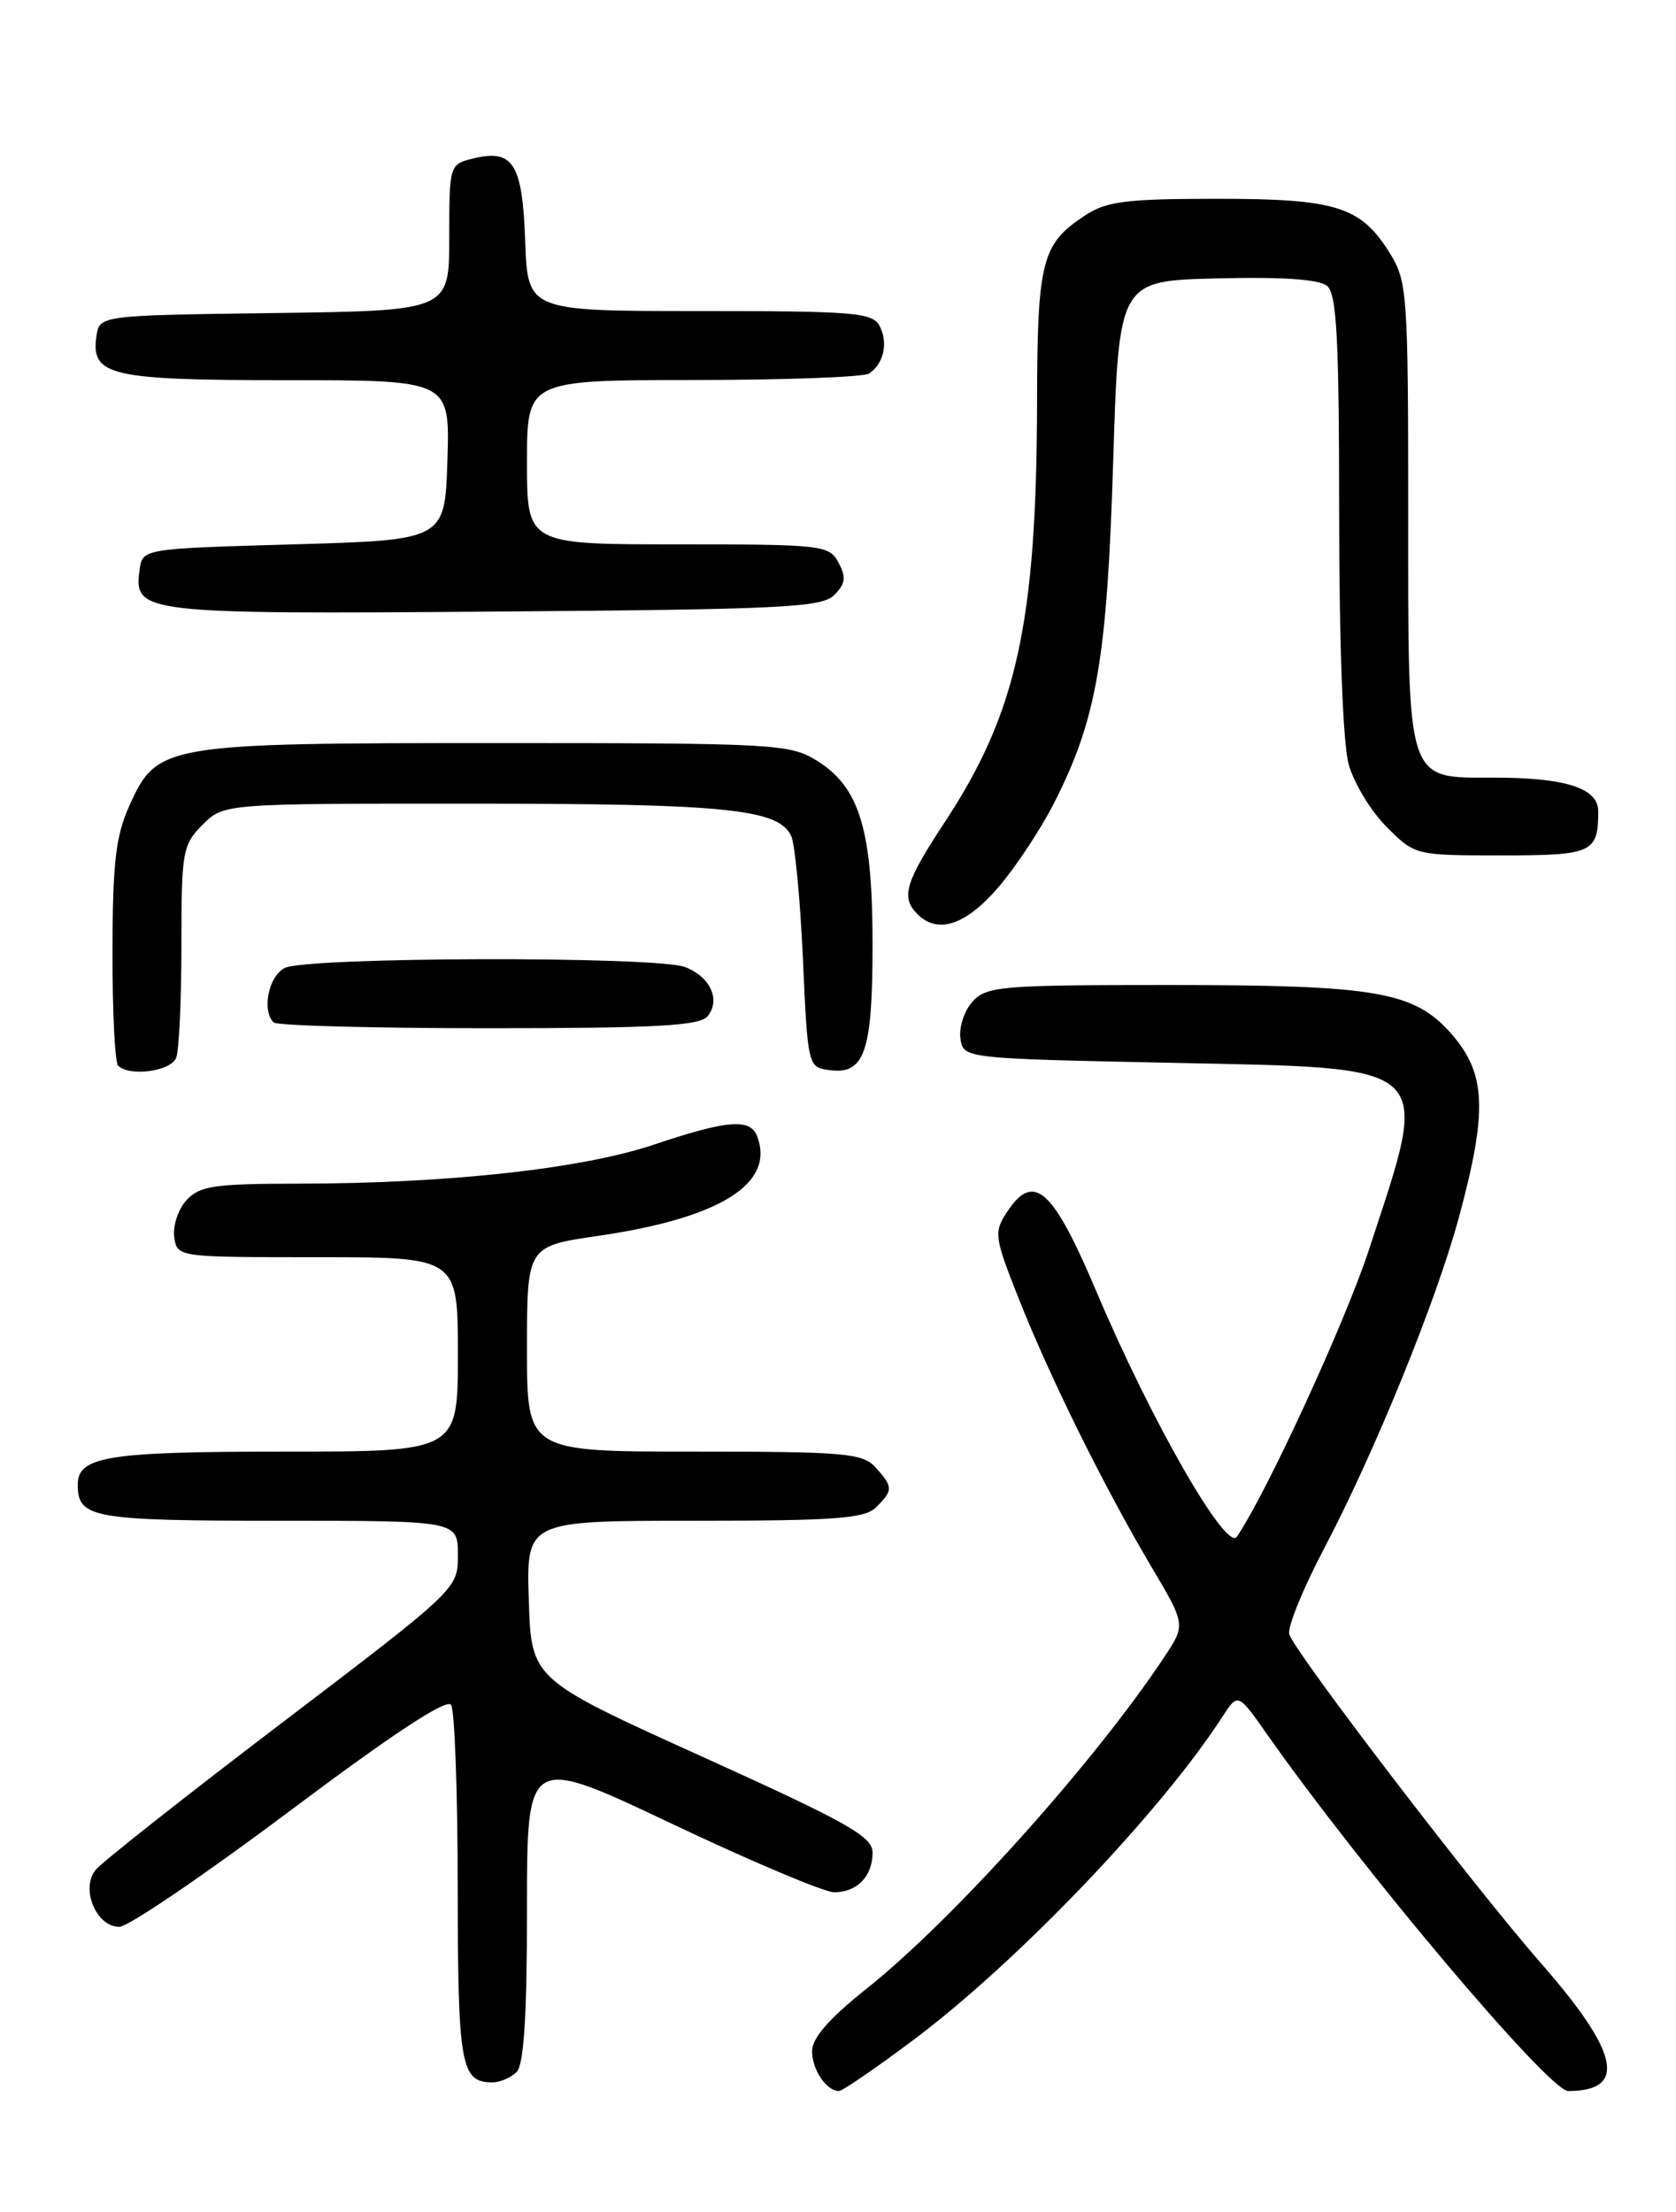 <?xml version="1.0" encoding="UTF-8" standalone="no"?>
<!DOCTYPE svg PUBLIC "-//W3C//DTD SVG 1.1//EN" "http://www.w3.org/Graphics/SVG/1.1/DTD/svg11.dtd" >
<svg xmlns="http://www.w3.org/2000/svg" xmlns:xlink="http://www.w3.org/1999/xlink" version="1.1" viewBox="0 0 194 256">
 <g >
 <path fill="currentColor"
d=" M 105.66 236.14 C 117.67 227.18 134.31 209.78 141.48 198.71 C 143.29 195.91 143.29 195.91 146.66 200.71 C 157.67 216.37 179.30 242.00 181.52 242.00 C 188.39 242.00 187.44 237.56 178.37 227.21 C 170.78 218.55 150.22 191.71 149.24 189.17 C 148.96 188.44 150.78 183.94 153.29 179.17 C 159.09 168.15 166.21 150.67 168.84 141.00 C 172.21 128.59 172.04 124.26 168.00 119.65 C 163.69 114.75 159.37 114.00 135.21 114.00 C 115.88 114.00 114.18 114.14 112.57 115.92 C 111.62 116.97 110.99 118.88 111.17 120.17 C 111.50 122.50 111.50 122.50 135.34 123.00 C 166.54 123.65 165.62 122.79 158.46 144.63 C 155.70 153.05 146.64 172.74 143.17 177.85 C 141.96 179.64 133.24 164.43 126.94 149.54 C 121.84 137.49 119.65 135.55 116.53 140.32 C 115.02 142.62 115.10 143.20 117.96 150.39 C 121.58 159.52 127.76 171.99 133.24 181.27 C 137.25 188.03 137.25 188.03 134.77 191.77 C 126.71 203.93 110.35 222.16 100.34 230.13 C 95.98 233.60 94.00 235.86 94.00 237.39 C 94.00 239.53 95.66 242.00 97.11 242.00 C 97.51 242.00 101.35 239.37 105.66 236.14 Z  M 59.80 239.80 C 60.64 238.96 61.00 233.32 61.00 220.86 C 61.00 203.12 61.00 203.12 77.75 211.06 C 86.96 215.43 95.42 219.00 96.55 219.00 C 99.21 219.00 101.00 217.16 101.00 214.41 C 101.00 212.54 98.16 210.95 81.25 203.29 C 61.50 194.35 61.50 194.35 61.21 185.18 C 60.92 176.00 60.92 176.00 80.39 176.00 C 96.75 176.00 100.11 175.75 101.43 174.43 C 103.39 172.46 103.39 172.09 101.35 169.83 C 99.85 168.18 97.82 168.00 80.35 168.00 C 61.00 168.00 61.00 168.00 61.00 156.12 C 61.00 144.23 61.00 144.23 69.25 143.03 C 83.38 140.97 89.74 136.98 87.64 131.50 C 86.83 129.40 84.18 129.62 75.64 132.49 C 67.31 135.28 51.78 136.98 34.40 136.99 C 24.75 137.00 23.09 137.25 21.57 138.92 C 20.62 139.97 19.99 141.88 20.17 143.17 C 20.50 145.50 20.50 145.50 36.75 145.50 C 53.00 145.50 53.00 145.50 53.00 156.75 C 53.00 168.00 53.00 168.00 32.93 168.00 C 12.43 168.00 9.00 168.55 9.00 171.84 C 9.00 175.69 10.70 176.00 32.20 176.00 C 53.00 176.00 53.00 176.00 53.00 179.95 C 53.00 183.89 53.00 183.89 32.74 199.31 C 21.59 207.79 11.85 215.47 11.09 216.39 C 9.29 218.56 11.12 223.00 13.81 223.00 C 14.83 223.00 23.72 216.96 33.57 209.57 C 45.58 200.57 51.72 196.54 52.22 197.32 C 52.63 197.97 52.98 207.52 52.98 218.55 C 53.00 239.08 53.34 241.00 57.00 241.00 C 57.88 241.00 59.14 240.46 59.80 239.80 Z  M 20.39 122.42 C 20.73 121.55 21.00 115.68 21.00 109.37 C 21.00 98.53 21.13 97.78 23.45 95.45 C 25.91 93.00 25.91 93.00 54.70 93.01 C 84.07 93.01 90.16 93.63 91.59 96.77 C 92.02 97.72 92.63 104.12 92.94 111.00 C 93.49 123.32 93.54 123.51 95.94 123.84 C 100.08 124.43 101.00 121.80 101.00 109.33 C 101.00 96.02 99.50 91.09 94.53 88.02 C 91.42 86.10 89.63 86.00 57.60 86.00 C 18.91 86.00 18.21 86.12 14.99 93.21 C 13.40 96.72 13.04 99.78 13.02 110.08 C 13.01 117.00 13.30 122.97 13.67 123.33 C 14.98 124.64 19.79 123.99 20.39 122.42 Z  M 81.89 117.63 C 83.46 115.74 82.22 113.04 79.30 111.92 C 75.92 110.64 35.36 110.74 32.93 112.04 C 31.07 113.03 30.29 116.95 31.67 118.33 C 32.03 118.70 43.23 119.00 56.54 119.00 C 75.85 119.00 80.99 118.72 81.89 117.63 Z  M 115.51 102.75 C 117.53 100.41 120.46 95.99 122.02 92.92 C 126.94 83.24 128.14 76.35 128.85 53.50 C 129.50 32.50 129.50 32.50 140.86 32.22 C 148.37 32.03 152.68 32.32 153.61 33.09 C 154.73 34.02 155.00 39.12 155.01 59.37 C 155.01 74.53 155.45 86.07 156.11 88.45 C 156.71 90.63 158.69 93.89 160.50 95.70 C 163.79 98.99 163.82 99.00 173.79 99.00 C 184.34 99.00 185.00 98.70 185.00 93.89 C 185.00 91.22 181.24 90.00 172.99 90.00 C 162.68 90.00 163.00 91.00 163.00 59.15 C 163.00 34.08 162.89 32.56 160.90 29.34 C 157.53 23.89 154.70 23.00 140.80 23.01 C 130.33 23.01 128.06 23.30 125.57 24.95 C 120.57 28.24 120.07 30.19 120.04 46.68 C 119.98 72.10 117.69 82.50 109.37 95.13 C 104.76 102.13 104.25 103.85 106.20 105.80 C 108.54 108.14 111.77 107.08 115.51 102.75 Z  M 96.56 68.87 C 97.87 67.56 97.97 66.81 97.06 65.12 C 95.98 63.09 95.23 63.00 78.46 63.00 C 61.00 63.00 61.00 63.00 61.00 53.50 C 61.00 44.00 61.00 44.00 80.25 43.98 C 90.84 43.98 100.00 43.64 100.60 43.23 C 102.29 42.11 102.83 39.69 101.83 37.75 C 101.02 36.17 98.97 36.00 81.01 36.00 C 61.08 36.00 61.08 36.00 60.79 27.86 C 60.47 18.86 59.38 17.18 54.65 18.37 C 52.04 19.03 52.00 19.18 52.00 27.50 C 52.00 35.96 52.00 35.96 31.75 36.23 C 11.50 36.50 11.50 36.50 11.16 38.94 C 10.51 43.49 12.76 44.00 33.23 44.00 C 52.08 44.00 52.08 44.00 51.79 53.25 C 51.50 62.50 51.50 62.50 34.00 63.00 C 16.50 63.50 16.50 63.50 16.16 65.94 C 15.44 70.98 16.39 71.09 57.20 70.78 C 90.53 70.53 95.12 70.31 96.56 68.87 Z "/>
</g>
</svg>